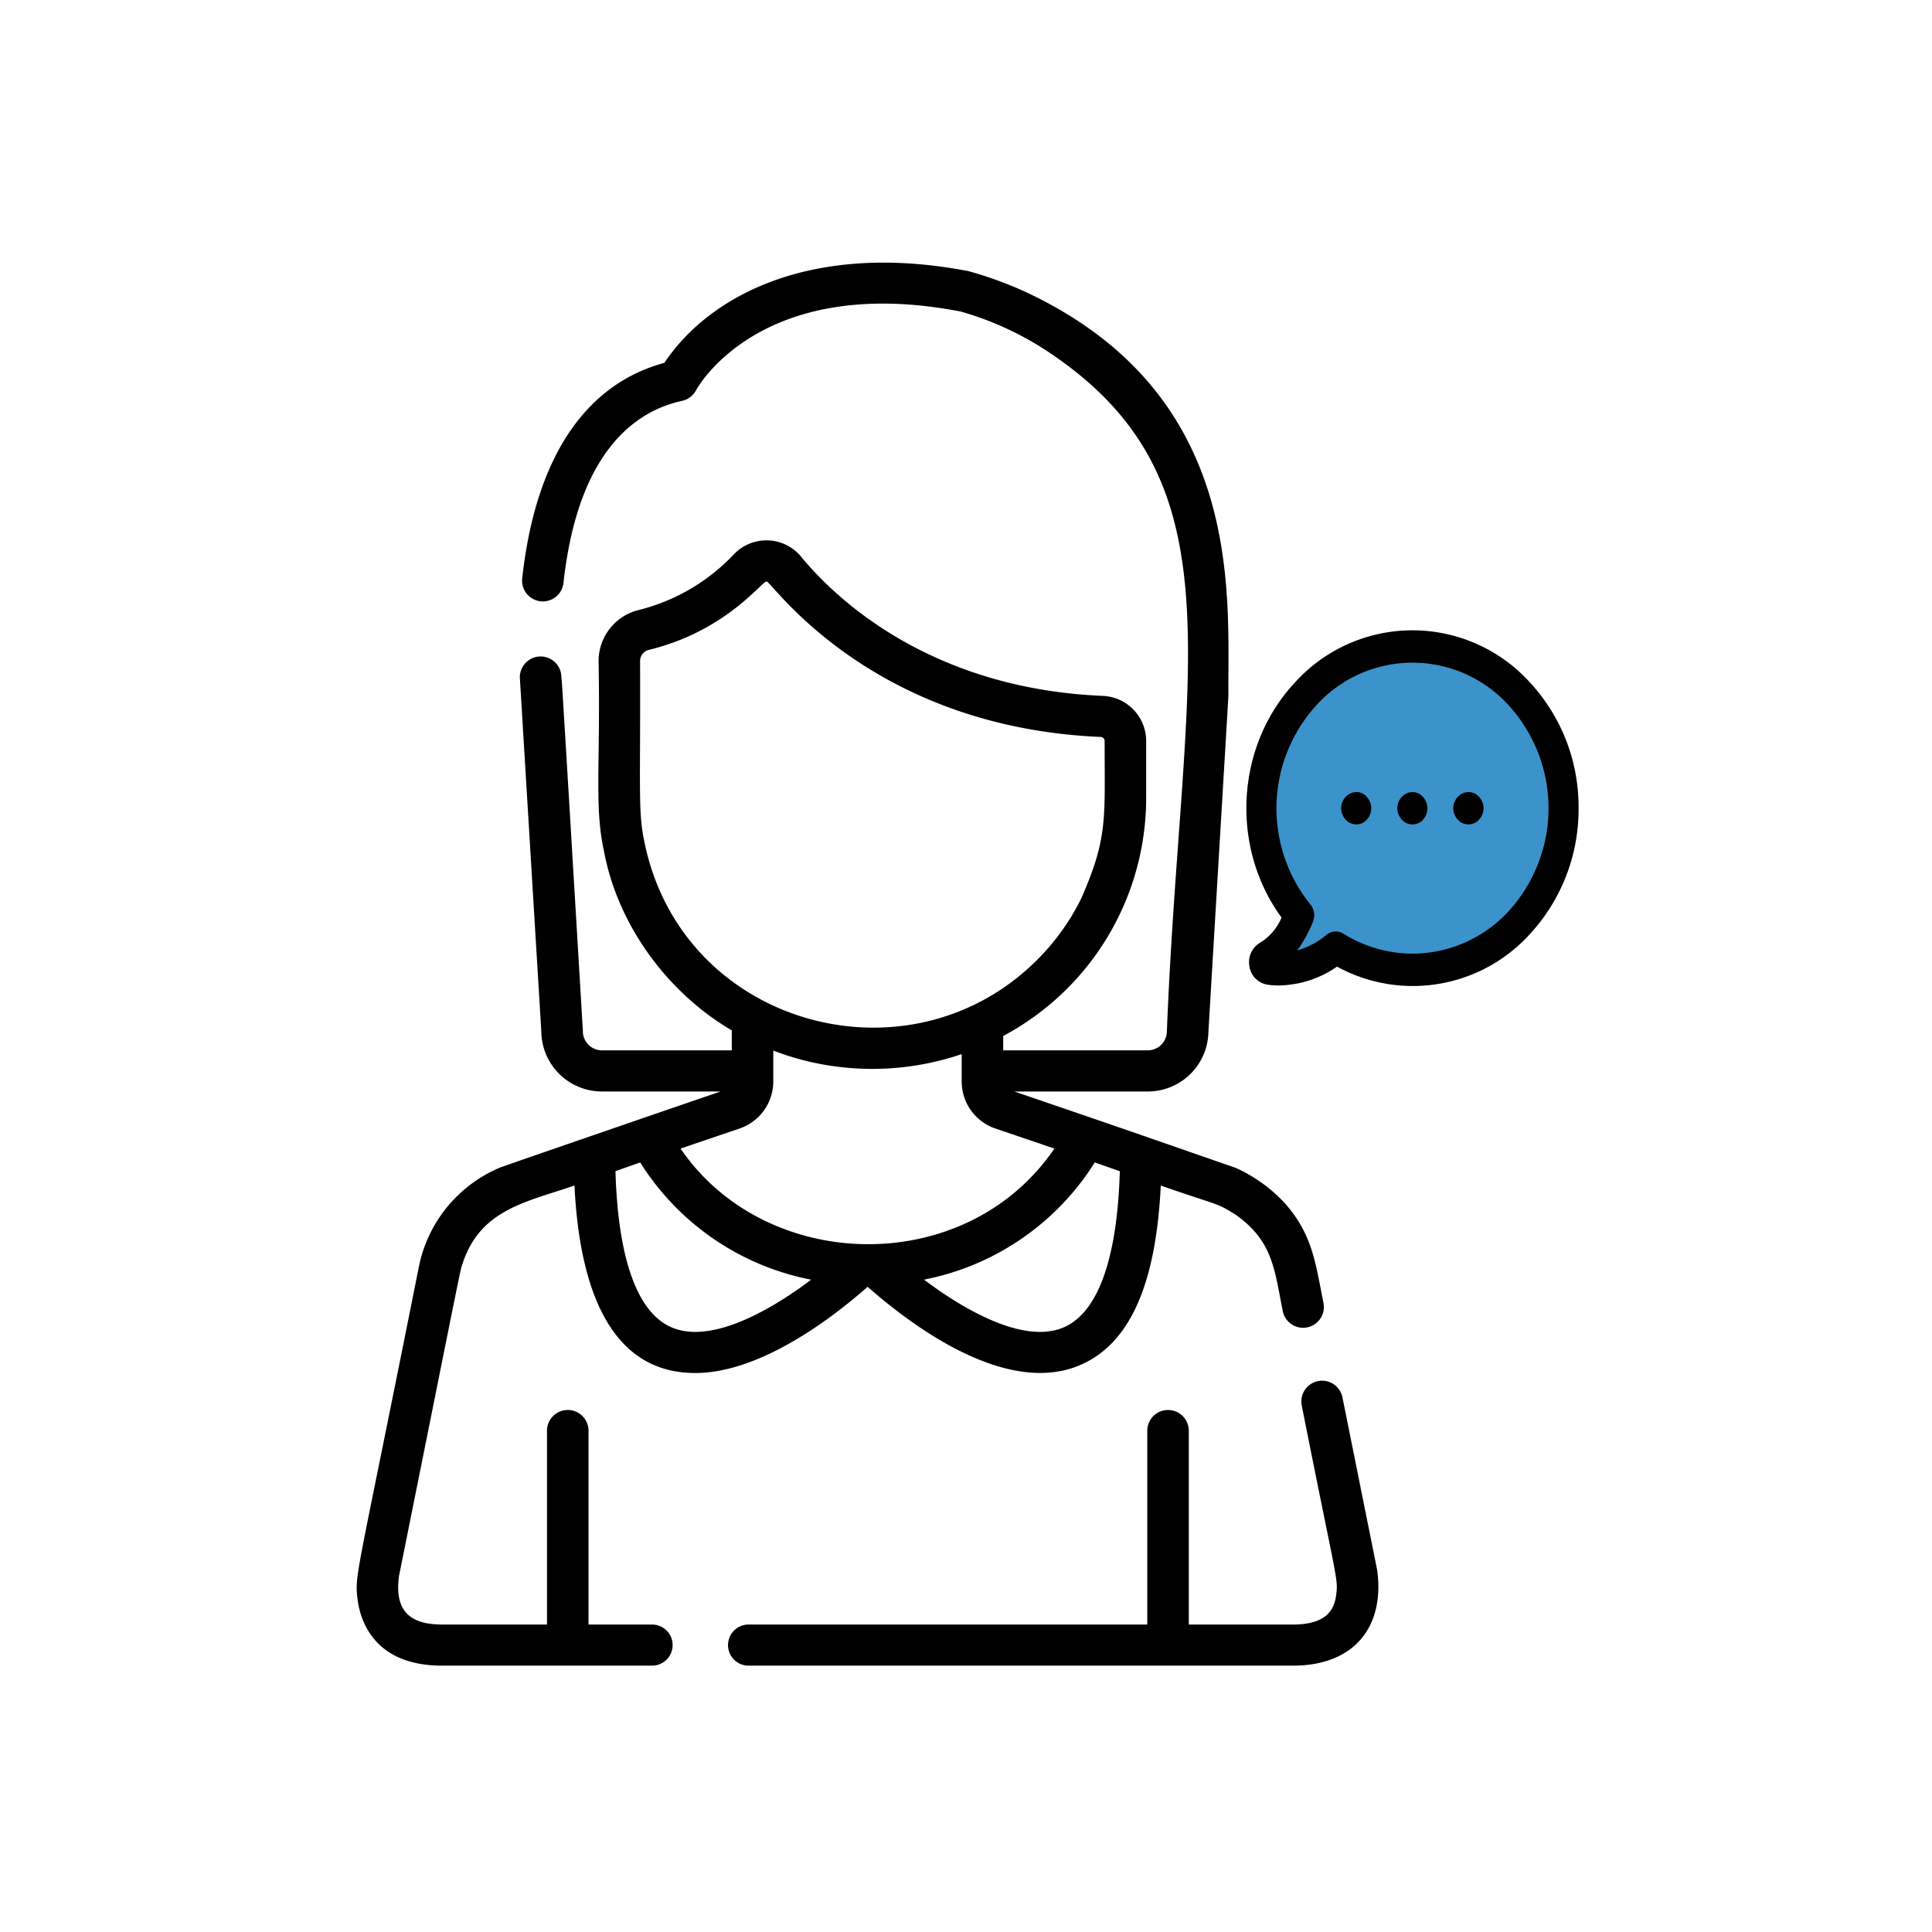 <svg xmlns="http://www.w3.org/2000/svg" viewBox="0 0 390 390">
  <defs>
    <style>
      .cls-1 {
        fill: none;
      }

      .cls-2 {
        fill: #3c92ca;
      }
    </style>
  </defs>
  <g id="Group_103" data-name="Group 103" transform="translate(2265 -5963)">
    <rect id="Rectangle_59" data-name="Rectangle 59" class="cls-1" width="390" height="390" transform="translate(-2265 5963)"/>
    <g id="Group_91" data-name="Group 91" transform="translate(-876 -1628.984)">
      <g id="woman" transform="translate(-1317 7645)">
        <g id="Group_73" data-name="Group 73" transform="translate(75.012 225.736)">
          <g id="Group_72" data-name="Group 72">
            <path id="Path_800" data-name="Path 800" d="M336.647,446.192c-.03-.206.31,1.521-6.984-34.769a4.189,4.189,0,0,0-8.22,1.621c6.877,34.728,7.336,34.779,6.994,37.929-.318,2.93-1.6,6.292-8.779,6.292H298.642V418.147a4.191,4.191,0,0,0-8.382,0v39.118H209.87a4.151,4.151,0,1,0,0,8.3H319.658C332.2,465.566,338.266,457.5,336.647,446.192Z" transform="translate(-205.679 -408.082)"/>
          </g>
        </g>
        <g id="Group_76" data-name="Group 76" transform="translate(0 0)">
          <g id="Group_75" data-name="Group 75">
            <g id="Group_74" data-name="Group 74">
              <path id="Path_801" data-name="Path 801" d="M388.972,330.3l.089.039.006,0C389.015,330.315,388.92,330.271,388.972,330.3Z" transform="translate(-211.573 -147.585)"/>
              <path id="Path_802" data-name="Path 802" d="M389.22,330.408l.007,0,.03.014Z" transform="translate(-211.69 -147.638)"/>
              <path id="Path_803" data-name="Path 803" d="M389.286,330.439Z" transform="translate(-211.719 -147.652)"/>
              <path id="Path_804" data-name="Path 804" d="M266.55,210.024c-1.594-7.82-2.135-14.058-8.2-20.578a30.846,30.846,0,0,0-9.426-6.671l-.05-.022c-29.059-10.1-22.339-7.77-44.732-15.438h26.906A12.226,12.226,0,0,0,243.315,155.3c4.206-70.641,4.04-67.677,4.04-67.922-.171-20.222,3.59-60.748-41.078-81.523A76.606,76.606,0,0,0,194.9,1.723c-31.116-6-52.045,4.529-61.4,18.507-16.16,4.387-26.073,19.413-28.71,43.6a4.191,4.191,0,0,0,8.333.891C116.042,37.963,127.76,29.93,137.076,27.9a4.186,4.186,0,0,0,2.828-2.156c.123-.238,12.812-23.7,53.4-15.876a63.282,63.282,0,0,1,16.587,7.424c40.855,26.335,28.029,63.286,25.053,137.626-.005.081-.007.163-.007.244a3.873,3.873,0,0,1-3.888,3.85H201.894v-2.9a54.46,54.46,0,0,0,28.859-48.092V96.54a9.121,9.121,0,0,0-8.8-9.083c-35.347-1.511-54.346-20.167-60.874-28.119a9,9,0,0,0-6.614-3.268,9.114,9.114,0,0,0-6.92,2.792,39.593,39.593,0,0,1-19.2,11.257,10.606,10.606,0,0,0-8.128,10.319c.393,20.906-.85,29.11,1,37.932l.147.734c2.851,14.812,12.851,28.32,25.744,35.882v4.028H120.931a3.874,3.874,0,0,1-3.888-3.85c0-.081,0-.163-.007-.244-5.642-94.638-3.958-65.116-4.34-71.525a4.191,4.191,0,0,0-8.367.49c.005.089,4.33,71.357,4.333,71.415a12.226,12.226,0,0,0,12.268,12.016h23.924c-4.214,1.428-43.844,15.052-44.593,15.385A27.6,27.6,0,0,0,83.9,202.89C71.368,265.728,71,264.677,71.524,269.518c.449,4.12,3.012,13.7,17.113,13.7h42.284a4.151,4.151,0,1,0,0-8.3H118.185V235.8a4.191,4.191,0,0,0-8.382,0v39.118H88.636c-6.407,0-9.675-2.656-8.706-9.8,13.23-65.779,12.274-61.373,12.84-63.082,3.607-11.069,13.2-12.455,22.58-15.743.886,18.277,5.981,37.854,24.372,37.854,12.127,0,25.769-9.445,34.806-17.4,11.272,9.917,29.052,21.705,42.877,15.806,9.971-4.256,15.324-16.141,16.3-36.248,12.015,4.212,11.036,3.3,15.2,5.947,7.481,5.357,7.736,11.03,9.421,19.384a4.189,4.189,0,0,0,8.22-1.62ZM129.419,116.688c-1.254-5.978-.725-10.374-.826-36.249a2.307,2.307,0,0,1,1.748-2.259c15.681-3.82,22.781-13.835,23.8-13.815,1.058.04,20.785,29.39,67.449,31.385a.8.8,0,0,1,.78.79c-.016,15.644.713,19.4-4.68,31.718a46.387,46.387,0,0,1-8.138,11.662C183.74,166.989,136.861,154.448,129.419,116.688Zm5.55,98.25c-6.931-2.959-10.833-13.84-11.345-31.544l4.994-1.752a52.585,52.585,0,0,0,34.515,23.666C155.911,210.756,143.337,218.511,134.969,214.938Zm1.795-36.1,11.875-4.033a10.04,10.04,0,0,0,6.845-9.49v-6.26a54.727,54.727,0,0,0,8.329,2.477,56.11,56.11,0,0,0,29.7-1.761v5.545a10.04,10.04,0,0,0,6.844,9.49l11.875,4.033C194.317,205.1,153.963,204.056,136.763,178.837Zm77.326,36.1c-8.359,3.567-20.913-4.16-28.177-9.642a52.6,52.6,0,0,0,34.468-23.66l5.054,1.773C224.921,201.1,221.017,211.981,214.09,214.938Z" transform="translate(-71.385 -0.001)"/>
            </g>
          </g>
        </g>
      </g>
      <g id="user" transform="translate(-1137.401 7719.222)">
        <g id="Group_18" data-name="Group 18" transform="translate(0 0)">
          <g id="XMLID_546_" transform="translate(3.04 3.292)">
            <path id="XMLID_547_" class="cls-2" d="M296.8,311.031a17.592,17.592,0,0,1-13.513,4.234,1.3,1.3,0,0,1-.335-2.4c3.353-1.758,5.331-5.633,6.438-8.36-10.6-12.81-10.193-32.437,1.274-44.672a29.106,29.106,0,0,1,43.121,0,34.276,34.276,0,0,1,0,46.143A29,29,0,0,1,296.8,311.031Z" transform="translate(-281.739 -250.275)"/>
          </g>
          <path id="Path_118" data-name="Path 118" d="M339.728,276.981a36.941,36.941,0,0,0-9.825-25.368,31.985,31.985,0,0,0-47.413,0c-12.038,12.881-13.077,33.334-2.716,47.471a10.834,10.834,0,0,1-4.191,4.988,4.561,4.561,0,0,0-2.314,4.736,4.395,4.395,0,0,0,3.521,3.8,13.737,13.737,0,0,0,2.481.179,21.092,21.092,0,0,0,11.7-3.8,31.885,31.885,0,0,0,38.963-6.6A37.091,37.091,0,0,0,339.728,276.981ZM306.2,306.368a26.3,26.3,0,0,1-13.915-4.019,3,3,0,0,0-1.542-.466,2.9,2.9,0,0,0-1.878.682,16.4,16.4,0,0,1-5.935,3.158,26.6,26.6,0,0,0,3.185-5.813,3.445,3.445,0,0,0-.5-3.445,30.9,30.9,0,0,1,1.174-40.223,26.191,26.191,0,0,1,38.829,0,30.84,30.84,0,0,1,0,41.551A26.41,26.41,0,0,1,306.2,306.368Z" transform="translate(-272.674 -241.1)"/>
          <path id="Path_119" data-name="Path 119" d="M366.6,332.1a2.954,2.954,0,0,0-2.146.969,3.365,3.365,0,0,0,0,4.593,2.861,2.861,0,0,0,4.292,0,3.412,3.412,0,0,0-.034-4.593A2.707,2.707,0,0,0,366.6,332.1Z" transform="translate(-333.078 -299.448)"/>
          <path id="Path_120" data-name="Path 120" d="M400.3,332.1a2.954,2.954,0,0,0-2.146.969,3.365,3.365,0,0,0,0,4.593,2.861,2.861,0,0,0,4.292,0,3.365,3.365,0,0,0,0-4.593A2.825,2.825,0,0,0,400.3,332.1Z" transform="translate(-355.478 -299.448)"/>
          <path id="Path_121" data-name="Path 121" d="M332.8,332.1a2.954,2.954,0,0,0-2.146.969,3.365,3.365,0,0,0,0,4.593,2.861,2.861,0,0,0,4.292,0,3.412,3.412,0,0,0-.034-4.593A2.659,2.659,0,0,0,332.8,332.1Z" transform="translate(-310.612 -299.448)"/>
        </g>
      </g>
    </g>
  </g>
</svg>
